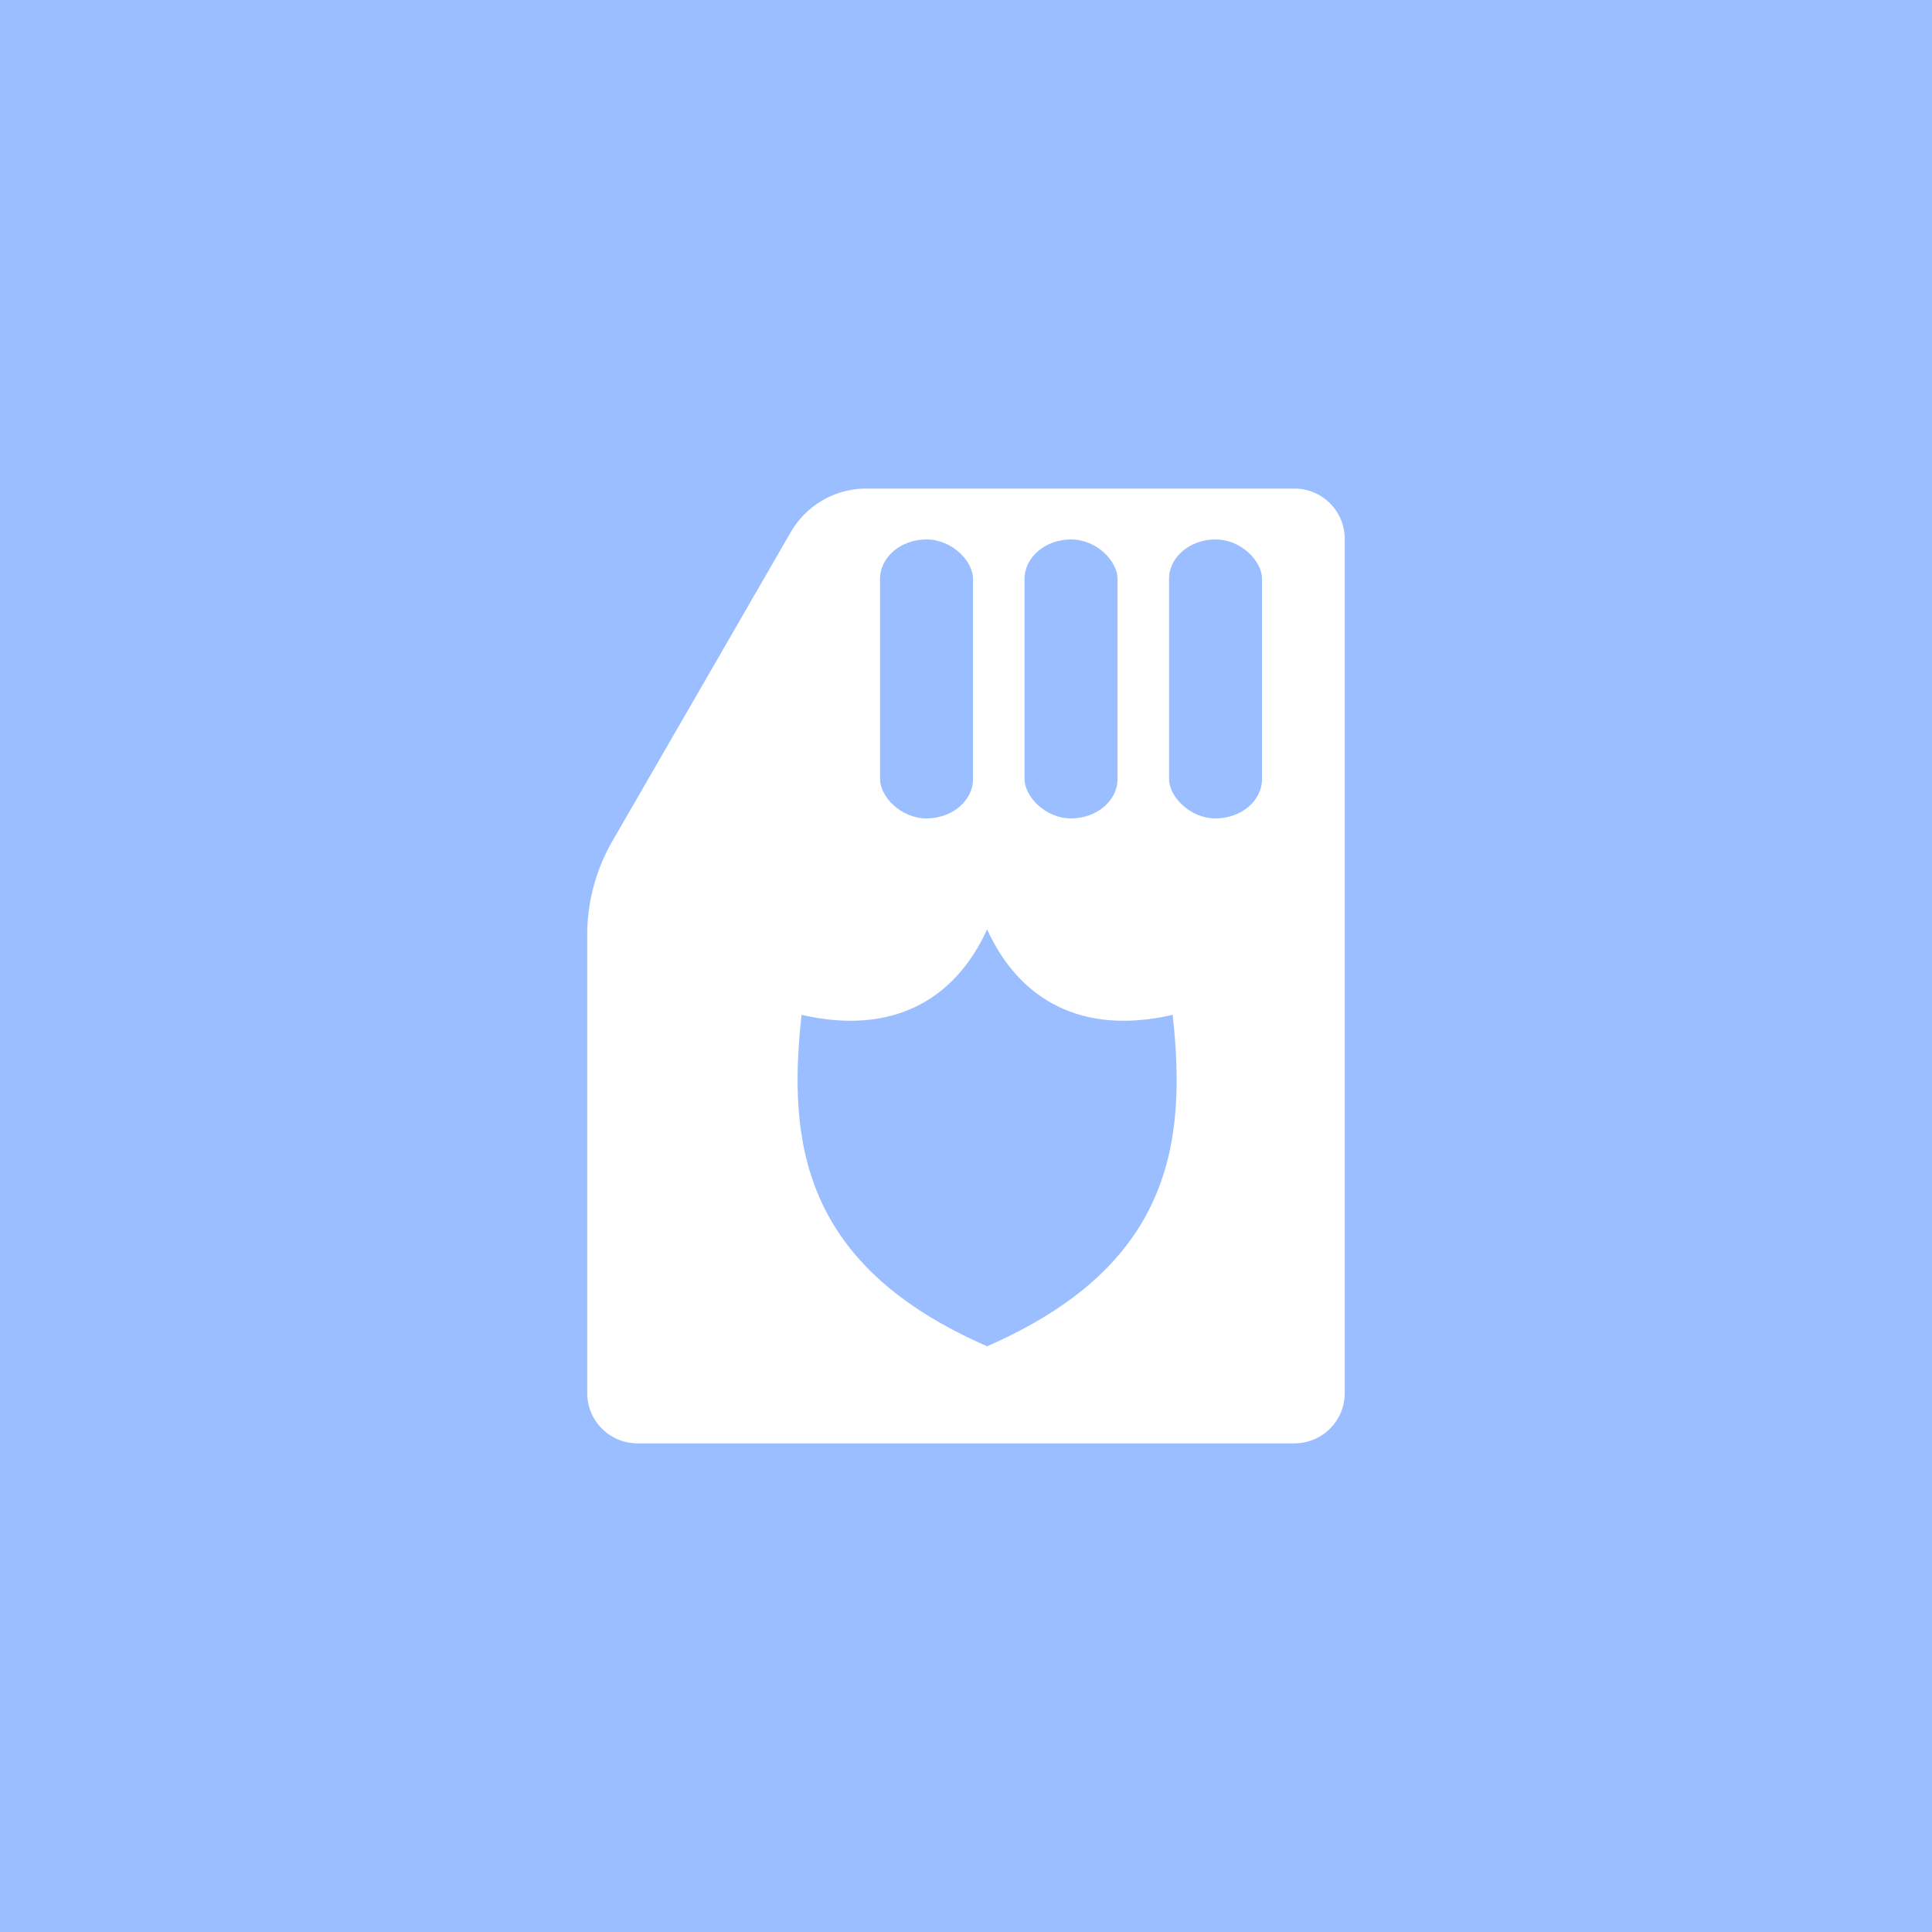 <svg xmlns="http://www.w3.org/2000/svg" width="192" height="192">
  <rect width="100%" height="100%" fill="#9abeff" />
  <path fill="#fff"
    d="M63.359 143.44h65.282a5 5 135 0 0 5-5V53.556a5 5 45 0 0-5-5H86.085a8.66 8.66 150 0 0-7.5 4.33L60.858 83.59a18.66 18.66 105 0 0-2.5 9.33v45.52a5 5 45 0 0 5 5z" />
  <g fill="#9abeff" stroke-width="0">
    <path
      d="M98.098 92.36c-3.187 6.993-9.393 10.577-18.437 8.493-1.437 12.875.21 24.978 18.437 32.937 18.227-7.96 19.876-20.063 18.439-32.937-9.045 2.084-15.251-1.5-18.439-8.493z" />
    <rect width="9.24" height="27.721" x="116.18" y="53.61" rx="9.511" ry="3.917" />
    <rect width="9.24" height="27.721" x="101.82" y="53.61" rx="9.511" ry="3.917" />
    <rect width="9.24" height="27.721" x="87.458" y="53.61" rx="9.511" ry="3.917" />
  </g>
</svg>
